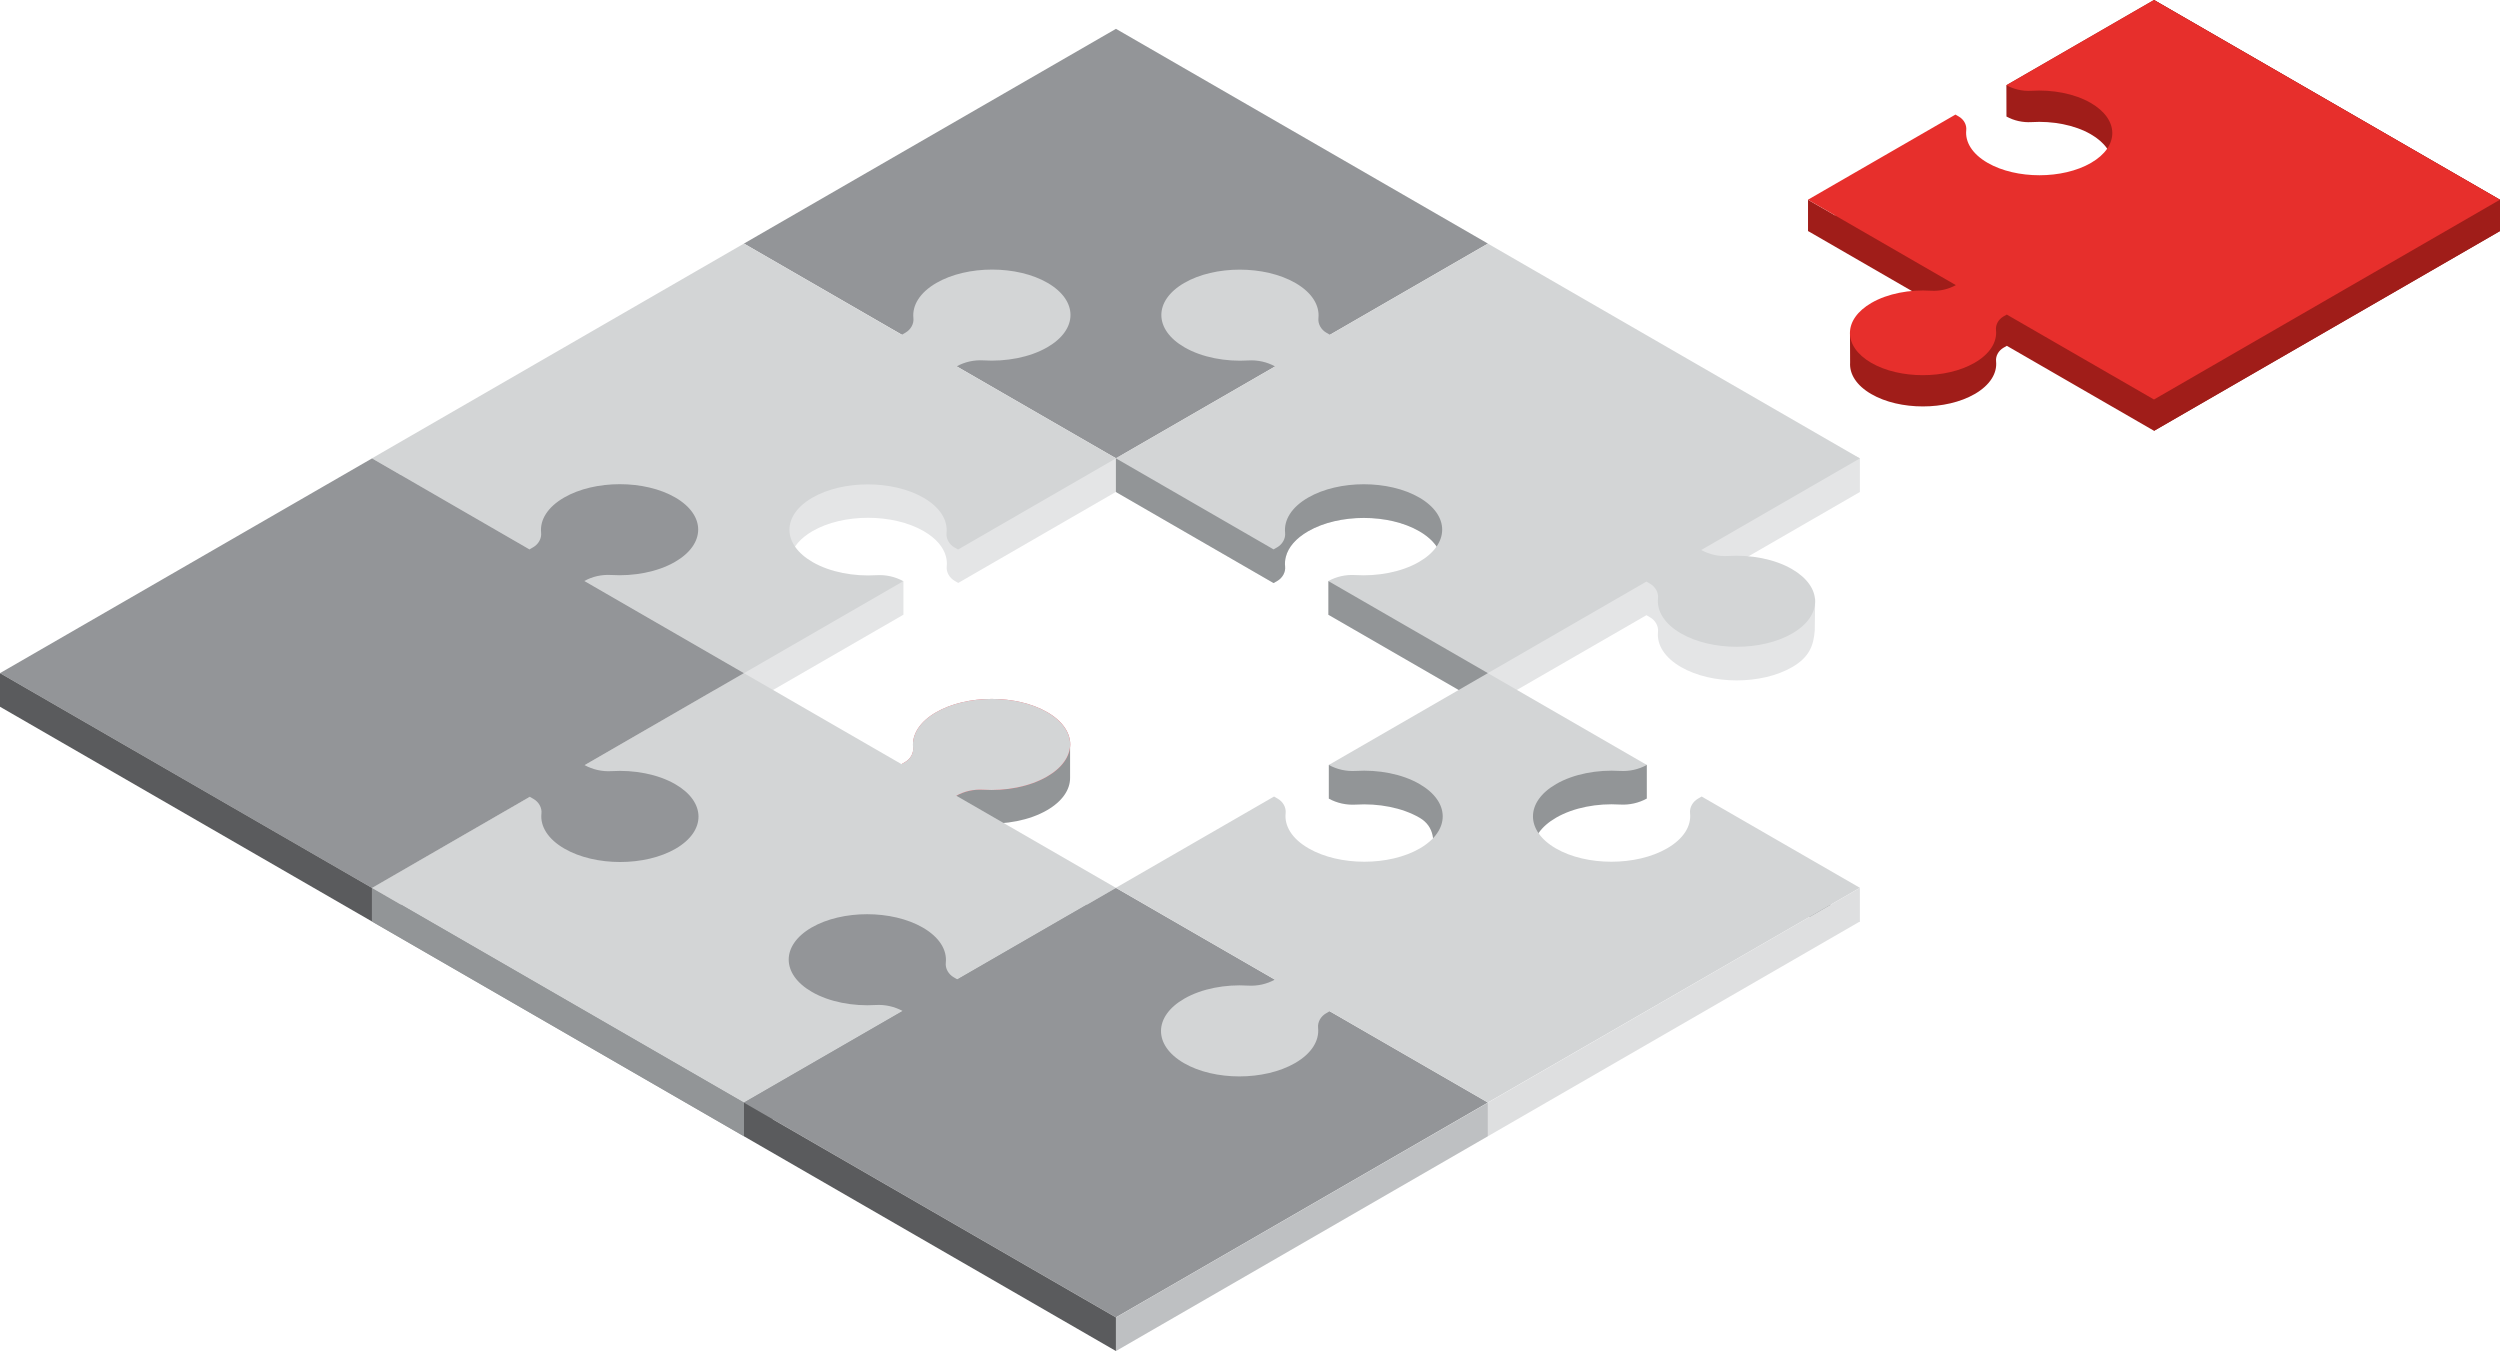 <?xml version="1.0" encoding="utf-8"?>
<!-- Generator: Adobe Illustrator 24.0.3, SVG Export Plug-In . SVG Version: 6.00 Build 0)  -->
<svg version="1.1" xmlns="http://www.w3.org/2000/svg" xmlns:xlink="http://www.w3.org/1999/xlink" x="0px" y="0px"
	 viewBox="0 0 371.14 200.57" style="enable-background:new 0 0 371.14 200.57;" xml:space="preserve">
<style type="text/css">
	.st0{fill:#939598;}
	.st1{fill:#E4E5E6;}
	.st2{fill:#D3D5D6;}
	.st3{fill:#929597;}
	.st4{fill:#F0646F;}
	.st5{fill:#5A5B5D;}
	.st6{fill:#BEC0C2;}
	.st7{fill:#DEDFE0;}
	.st8{fill:#A01D19;}
	.st9{fill:#E72F2C;}
</style>
<g id="BACKGROUND">
</g>
<g id="OBJECTS">
	<g>
		<g>
			<polygon class="st0" points="220.89,36.16 165.67,68.04 110.44,36.16 165.67,4.28 			"/>
		</g>
		<g>
			<path class="st1" d="M110.44,41.16L55.22,73.04l55.22,31.87l0.01,0.01l23.68-13.67c0,0-0.01,0-0.01-0.01v-4.96l-15.67,0.34
				c-2.16-2.53-1.45-5.67,2.17-7.77c4.54-2.64,11.94-2.64,16.51,0c1.84,1.06,2.94,2.39,3.3,3.76v0.01c0.13,0.48,0.17,0.96,0.12,1.44
				c-0.1,0.88,0.41,1.73,1.17,2.17l0.54,0.31l23.41-13.52v-4.99L110.44,41.16z"/>
			<path class="st2" d="M142.02,54.39c1.21-0.67,2.58-0.97,3.96-0.89c3.38,0.21,6.89-0.44,9.49-1.94c4.58-2.64,4.6-6.92,0.06-9.56
				c-4.54-2.64-11.94-2.64-16.51,0c-2.48,1.43-3.61,3.34-3.42,5.21c0.1,0.88-0.41,1.73-1.17,2.17l-0.55,0.32l-23.44-13.54
				L55.22,68.04l0.01,0.01l23.4,13.51h0.01l8.13,4.69l23.69,13.68l23.64-13.65c-1.21-0.67-2.58-0.97-3.96-0.89
				c-3.38,0.21-6.89-0.44-9.49-1.94c-4.58-2.64-4.6-6.93-0.06-9.56c4.54-2.64,11.94-2.64,16.51,0c2.48,1.43,3.61,3.34,3.42,5.21
				c-0.1,0.88,0.41,1.73,1.17,2.17l0.54,0.31l23.45-13.54L142.02,54.39z"/>
		</g>
		<g>
			<path class="st1" d="M276.11,73.04l-23.55,13.6c1.21,0.67,2.58,0.97,3.97,0.89c1.87-0.12,3.77,0.04,5.55,0.45l-0.01-0.03
				l7.4,0.93l-0.06,4.72c-0.17,2.19-0.78,3.95-3.34,5.43c-4.54,2.64-11.94,2.64-16.51,0c-2.48-1.43-3.61-3.34-3.42-5.21
				c0.1-0.88-0.41-1.73-1.17-2.17l-0.55-0.32l-23.54,13.58l-0.01,0.01l-23.68-13.67c0,0,0.01,0,0.01-0.01
				c1.21-0.66,2.58-0.97,3.96-0.89c1.02,0.06,2.05,0.05,3.06-0.04c2.35-0.22,4.61-0.84,6.43-1.89c4.58-2.64,4.6-6.92,0.06-9.56
				c-4.54-2.64-11.94-2.64-16.51,0c-1.84,1.06-2.94,2.39-3.3,3.76c-0.13,0.48-0.17,0.97-0.12,1.45c0.1,0.88-0.41,1.73-1.17,2.17
				l-0.54,0.31l-23.41-13.52v-4.99l55.22-26.89h0.01l55.22,26.89V73.04z"/>
			<path class="st3" d="M220.89,99.93L220.89,99.93l-0.01-58.77l-55.22,26.89v4.99l23.41,13.52l0.54-0.31
				c0.76-0.44,1.27-1.29,1.17-2.17c-0.05-0.48-0.01-0.97,0.12-1.45c0.36-1.38,1.46-2.7,3.3-3.76c4.57-2.64,11.96-2.64,16.51,0
				c3.19,1.85,4.12,4.51,2.81,6.85l-16.32,0.55v4.99l0,0c0,0,0,0,0,0l23.68,13.67v-0.01l0.01,0V99.93z"/>
			<path class="st2" d="M266.07,94.04c-4.54,2.64-11.94,2.64-16.51,0c-2.48-1.43-3.61-3.34-3.42-5.21c0.1-0.88-0.41-1.73-1.17-2.17
				l-0.55-0.32l-23.54,13.59l-23.68-13.67c1.21-0.67,2.58-0.97,3.96-0.89c3.38,0.21,6.89-0.44,9.49-1.94
				c4.58-2.64,4.6-6.92,0.06-9.56c-4.54-2.64-11.94-2.64-16.51,0c-2.48,1.43-3.61,3.34-3.42,5.21c0.1,0.88-0.41,1.73-1.17,2.17
				l-0.54,0.31l-23.41-13.52L189.3,54.4c-1.2-0.66-2.58-0.97-3.95-0.89c-3.38,0.21-6.89-0.44-9.49-1.94
				c-4.58-2.64-4.6-6.92-0.06-9.56c4.54-2.64,11.94-2.64,16.51,0c2.48,1.43,3.61,3.34,3.42,5.21c-0.1,0.88,0.41,1.73,1.17,2.17
				l0.54,0.31l23.45-13.53l55.22,31.88l-23.55,13.6c1.21,0.67,2.58,0.97,3.97,0.89c3.38-0.21,6.89,0.44,9.49,1.94
				C270.59,87.12,270.62,91.4,266.07,94.04z"/>
		</g>
		<g>
			<g>
				<g>
					<path class="st3" d="M141.97,123.12c1.21-0.67,2.58-0.97,3.96-0.89c3.38,0.21,6.89-0.44,9.49-1.94
						c2.31-1.33,3.46-3.08,3.44-4.83l0,0v-5.43l-2.19,1.53c-0.36-0.29-0.75-0.57-1.2-0.83c-4.54-2.64-11.94-2.64-16.51,0
						c-2.48,1.43-3.61,3.34-3.42,5.21c0.1,0.88-0.41,1.73-1.17,2.17l-0.54,0.32h-0.01l-23.4-13.51l-23.65,13.66l-8.13,4.69
						l-23.43,13.53l55.22,31.88l23.55-13.6H134l5.85-3.38l2.28-1.32l23.54-13.59L141.97,123.12z"/>
					<path class="st4" d="M155.43,115.3c-2.6,1.5-6.11,2.15-9.49,1.94c-1.38-0.08-2.76,0.23-3.96,0.89l-8.13-4.69l0.54-0.32
						c0.76-0.44,1.27-1.29,1.17-2.17c-0.2-1.87,0.94-3.78,3.42-5.21c4.57-2.64,11.96-2.64,16.51,0
						C160.03,108.38,160.01,112.66,155.43,115.3z"/>
					<path class="st2" d="M141.97,118.13c1.21-0.67,2.58-0.97,3.96-0.89c3.38,0.21,6.89-0.44,9.49-1.94
						c4.58-2.64,4.6-6.92,0.06-9.56c-4.54-2.64-11.94-2.64-16.51,0c-2.48,1.43-3.61,3.34-3.42,5.21c0.1,0.88-0.41,1.73-1.17,2.17
						l-0.54,0.32h-0.01l-23.4-13.51l-23.65,13.66l-8.13,4.69l-23.43,13.53l55.22,31.88L134,150.1H134l5.85-3.38l2.28-1.32
						l23.54-13.59L141.97,118.13z"/>
				</g>
			</g>
			<polygon class="st3" points="110.45,163.7 110.45,168.69 55.22,136.8 55.22,131.81 			"/>
		</g>
		<g>
			<path class="st0" d="M165.67,131.81l-23.54,13.59l-0.55-0.32c-0.76-0.44-1.27-1.29-1.17-2.17c0.2-1.87-0.94-3.78-3.42-5.21
				c-4.57-2.64-11.96-2.64-16.51,0c-4.54,2.64-4.52,6.92,0.06,9.56c2.6,1.5,6.11,2.15,9.49,1.94c1.38-0.08,2.76,0.23,3.97,0.89
				l-23.55,13.6l55.22,31.88l55.22-31.89L165.67,131.81z"/>
			<polygon class="st5" points="165.67,195.58 165.67,200.57 110.45,168.69 110.45,163.7 			"/>
			<polygon class="st6" points="165.67,195.58 165.67,200.57 220.89,168.68 220.89,163.7 			"/>
		</g>
		<g>
			<path class="st3" d="M252.62,123.24L252.62,123.24l-0.55,0.32c-0.76,0.44-1.27,1.29-1.17,2.17c0.2,1.87-0.94,3.78-3.42,5.21
				c-4.57,2.64-11.96,2.64-16.51,0c-4.54-2.64-4.52-6.92,0.06-9.56c2.6-1.5,6.11-2.15,9.49-1.94c1.38,0.08,2.76-0.23,3.96-0.89
				v-4.99l-10.38-1l-13.22-7.63l-11.99,6.92l-11.62,1.72v4.99c1.21,0.67,2.6,0.97,3.98,0.89c3.38-0.21,6.89,0.44,9.48,1.94
				c4.58,2.64,0.06,9.56,0.06,9.56l65.31,5.86L252.62,123.24z"/>
			<path class="st2" d="M252.62,118.25L252.62,118.25l-0.55,0.32c-0.76,0.44-1.27,1.29-1.17,2.17c0.2,1.87-0.94,3.78-3.42,5.21
				c-4.57,2.64-11.96,2.64-16.51,0c-4.54-2.64-4.52-6.92,0.06-9.56c2.6-1.5,6.11-2.15,9.49-1.94c1.38,0.08,2.76-0.23,3.96-0.89
				l-23.6-13.63l-23.61,13.63c1.21,0.67,2.6,0.97,3.98,0.89c3.38-0.21,6.89,0.44,9.48,1.94c4.58,2.64,4.6,6.92,0.06,9.56
				c-4.55,2.64-11.94,2.64-16.51,0c-2.49-1.43-3.62-3.34-3.42-5.21c0.1-0.88-0.4-1.73-1.17-2.17l-0.55-0.32l-23.48,13.55l23.6,13.63
				c-1.21,0.67-2.58,0.97-3.96,0.89c-3.38-0.21-6.89,0.44-9.49,1.94c-4.58,2.64-4.6,6.92-0.06,9.56c4.54,2.64,11.94,2.64,16.51,0
				c2.48-1.43,3.61-3.34,3.42-5.21c-0.1-0.88,0.41-1.73,1.17-2.17l0.55-0.32l0,0l23.48,13.55l55.23-31.87L252.62,118.25z"/>
			<polygon class="st7" points="220.89,163.69 220.89,168.68 276.11,136.8 276.11,131.81 			"/>
		</g>
		<g>
			<path class="st0" d="M100.25,116.42c-2.6-1.5-6.11-2.15-9.49-1.94c-1.38,0.08-2.76-0.23-3.97-0.89l23.65-13.66L86.75,86.25
				c1.21-0.67,2.58-0.97,3.96-0.89c3.38,0.21,6.89-0.44,9.49-1.94c4.58-2.64,4.6-6.92,0.06-9.56c-4.54-2.64-11.94-2.64-16.51,0
				c-2.48,1.43-3.61,3.34-3.42,5.21c0.1,0.88-0.41,1.73-1.17,2.17l-0.55,0.32L55.23,68.05L0,99.93l55.23,31.89l23.43-13.53
				l0.55,0.32c0.76,0.44,1.27,1.29,1.17,2.17c-0.2,1.87,0.94,3.78,3.42,5.21c4.57,2.64,11.96,2.64,16.51,0
				C104.85,123.35,104.82,119.06,100.25,116.42z"/>
			<polygon class="st5" points="55.22,131.81 55.22,136.8 0,104.92 0,99.93 			"/>
		</g>
	</g>
	<g>
		<path class="st8" d="M371.14,29.66v4.64l-51.36,29.66l-0.01-0.01l-21.84-12.61l-0.51,0.29c-0.71,0.42-1.18,1.2-1.09,2.02
			c0.18,1.74-0.87,3.52-3.18,4.85c-4.25,2.45-11.13,2.45-15.35,0c-2.21-1.28-3.25-2.98-3.14-4.66l-0.02-4.36
			c0,0,14.6-1.88,15.72-2.5l-21.63-12.5l-0.32-0.18v-4.64l4.02,2.32l17.88-10.32l0.51,0.3c0.71,0.41,1.18,1.2,1.09,2.02
			c-0.18,1.74,0.87,3.52,3.18,4.85c4.25,2.45,11.13,2.45,15.35,0c4.23-2.45,4.2-6.44-0.05-8.9c-2.41-1.39-5.68-2-8.83-1.8
			c-1.28,0.07-2.56-0.21-3.69-0.83l-0.01-4.65L319.77,0L371.14,29.66z"/>
		<polygon class="st8" points="371.14,29.66 371.14,34.3 319.77,63.96 319.77,63.95 319.77,0 		"/>
		<path class="st9" d="M371.13,29.65l-51.36,29.66L297.92,46.7l-0.51,0.29c-0.71,0.42-1.18,1.2-1.09,2.02
			c0.18,1.74-0.87,3.52-3.18,4.85c-4.25,2.45-11.13,2.45-15.35,0c-4.23-2.46-4.2-6.44,0.05-8.9c2.41-1.39,5.68-2,8.83-1.8
			c1.28,0.08,2.56-0.21,3.69-0.83L268.4,29.65l21.9-12.64l0.51,0.3c0.71,0.41,1.18,1.2,1.09,2.02c-0.18,1.74,0.87,3.52,3.18,4.85
			c4.25,2.45,11.13,2.45,15.35,0c4.23-2.45,4.2-6.44-0.05-8.9c-2.41-1.39-5.68-2-8.83-1.8c-1.28,0.07-2.56-0.21-3.69-0.83L319.77,0
			L371.13,29.65z"/>
	</g>
</g>
<g id="DESIGN_BY_FREEPIK">
	<g>
	</g>
	<g>
	</g>
	<g>
	</g>
	<g>
	</g>
	<g>
	</g>
	<g>
	</g>
	<g>
	</g>
	<g>
	</g>
	<g>
	</g>
	<g>
	</g>
	<g>
	</g>
	<g>
	</g>
	<g>
	</g>
	<g>
	</g>
	<g>
	</g>
</g>
</svg>
